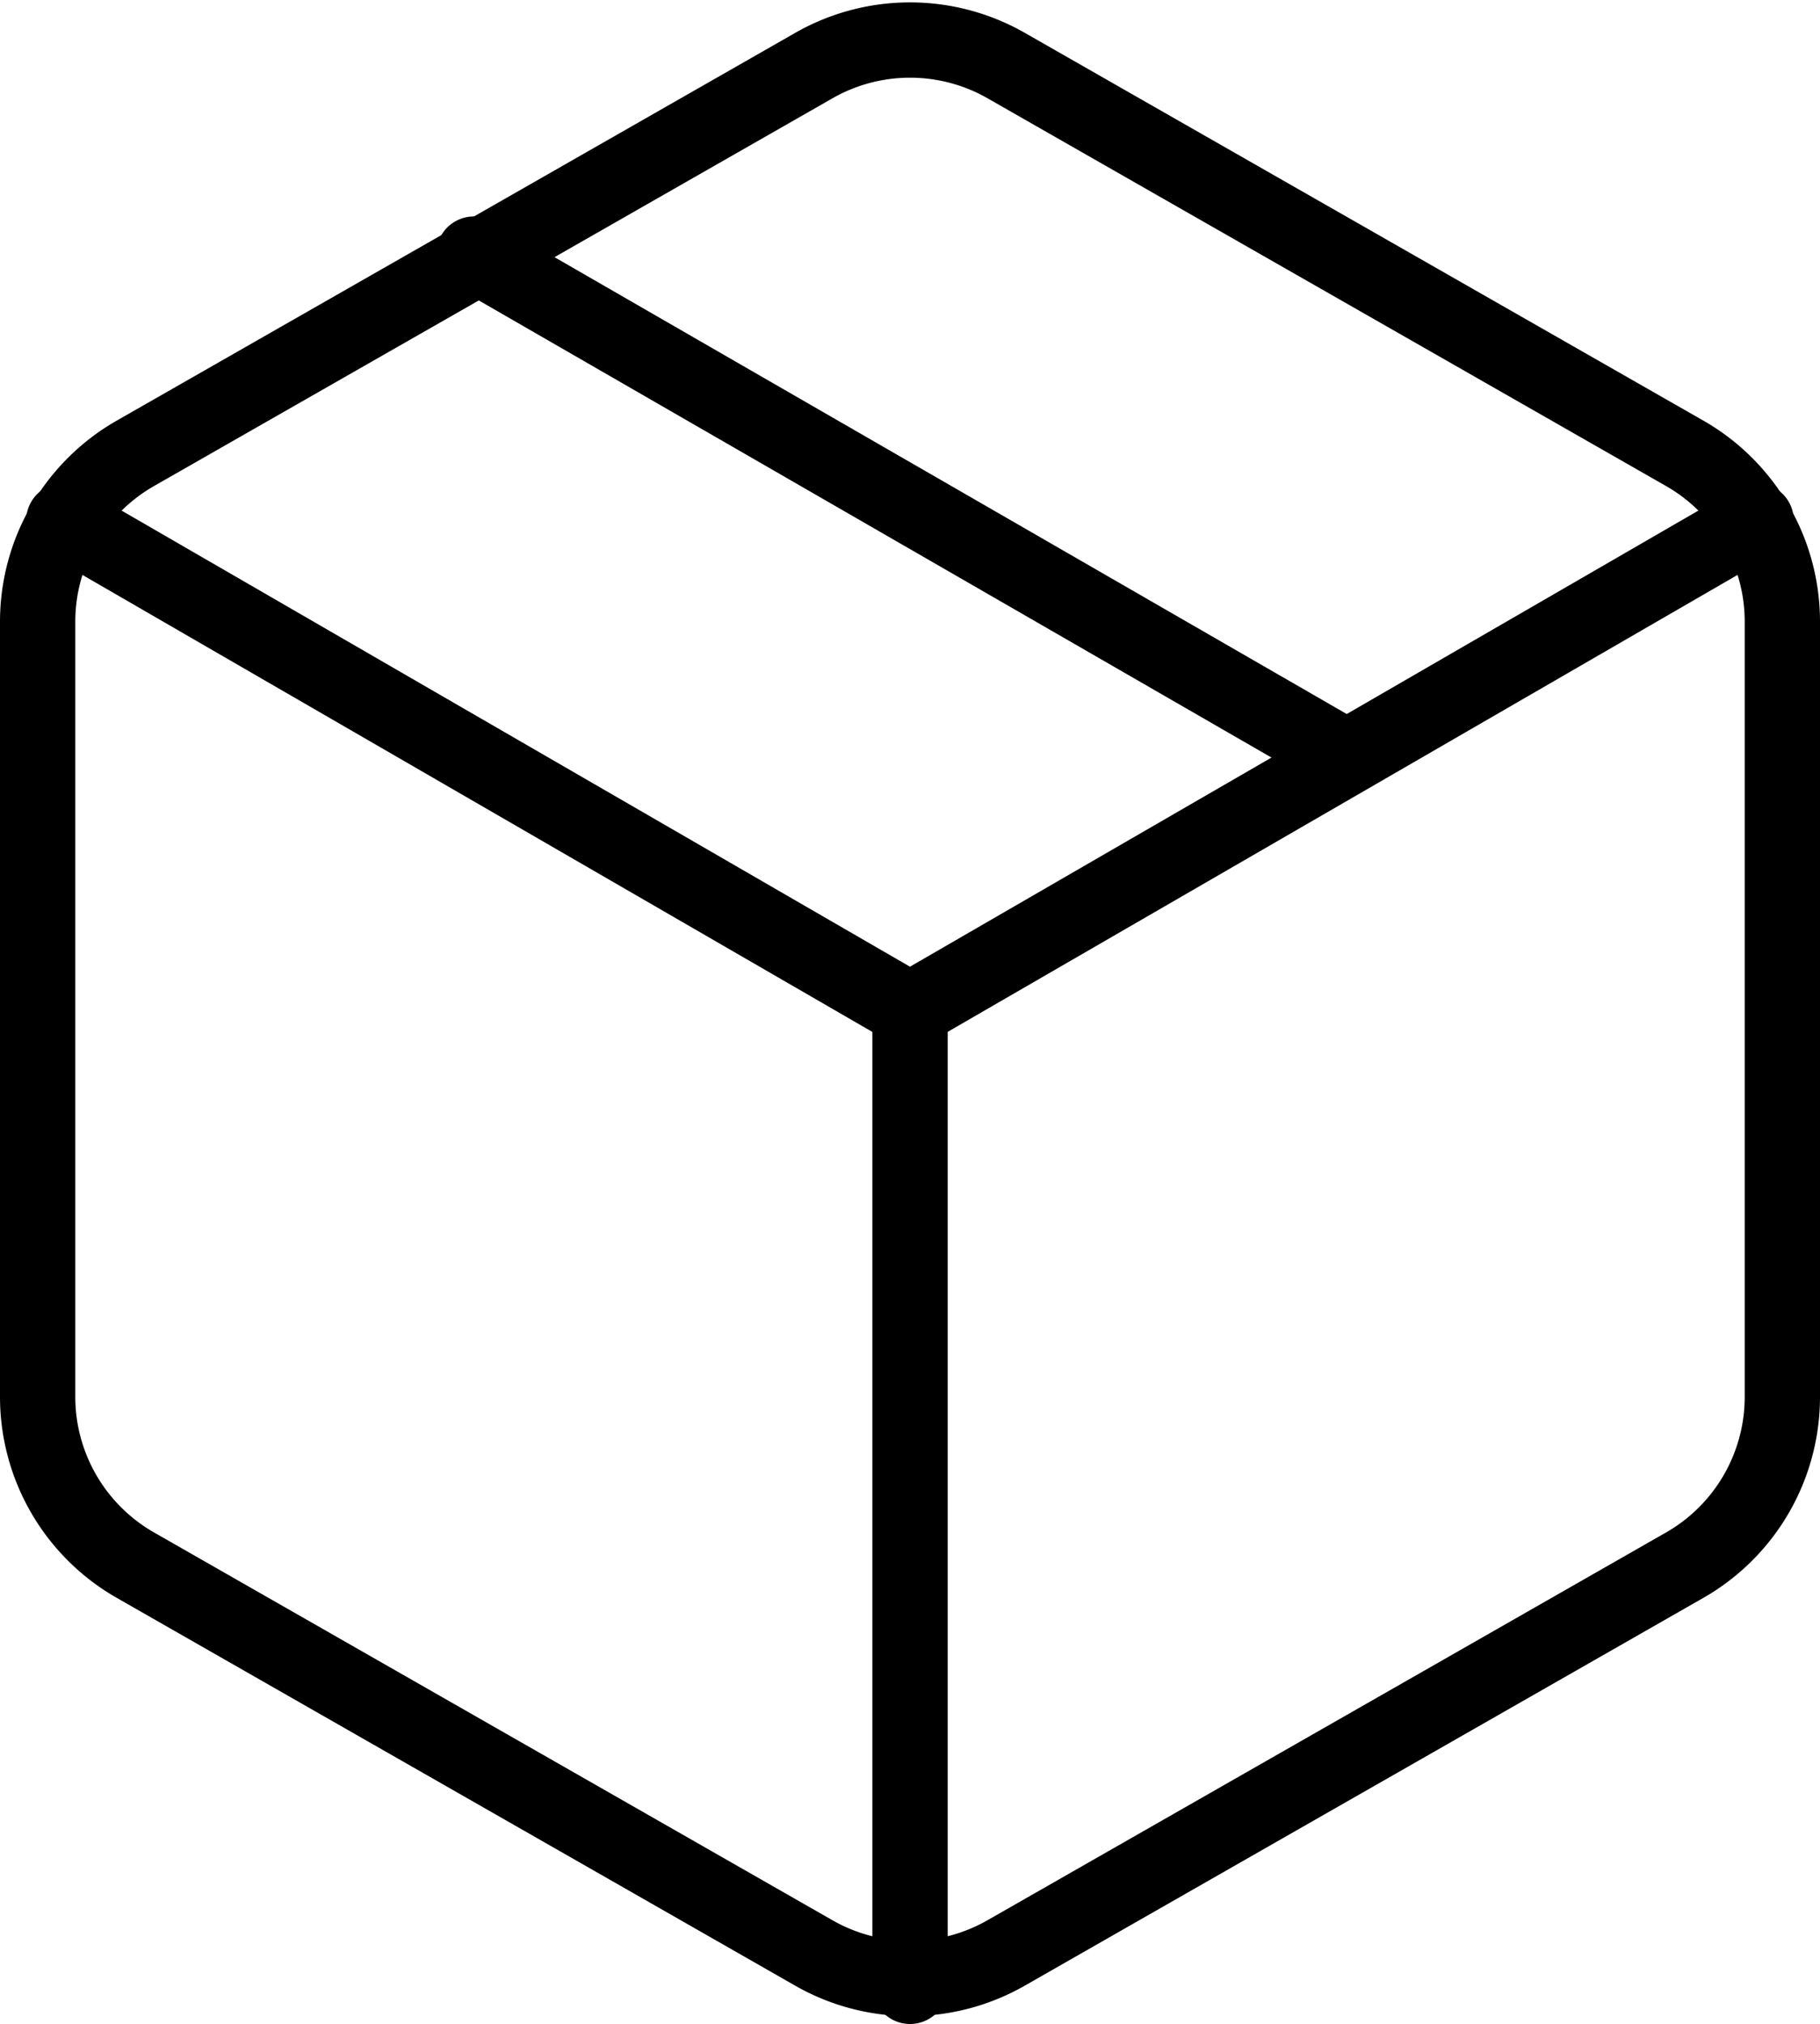 <svg xmlns="http://www.w3.org/2000/svg" width="36.259" height="40.32" viewBox="0 0 36.259 40.32"><defs><style>.a{fill:none;stroke:#000;stroke-linecap:round;stroke-linejoin:round;stroke-width:1.5px;}</style></defs><g transform="translate(-2.25 -1.204)"><line class="a" x1="17.38" y1="10.022" transform="translate(11.69 6.266)"/><path class="a" d="M37.759,29.033V13.584a3.862,3.862,0,0,0-1.931-3.341L22.311,2.519a3.862,3.862,0,0,0-3.862,0L4.931,10.244A3.862,3.862,0,0,0,3,13.584V29.033a3.862,3.862,0,0,0,1.931,3.341L18.448,40.1a3.862,3.862,0,0,0,3.862,0l13.517-7.724A3.862,3.862,0,0,0,37.759,29.033Z"/><path class="a" d="M3.27,6.96l16.858,9.752L36.986,6.96" transform="translate(0.251 4.616)"/><line class="a" y1="19.465" transform="translate(20.38 21.309)"/></g></svg>